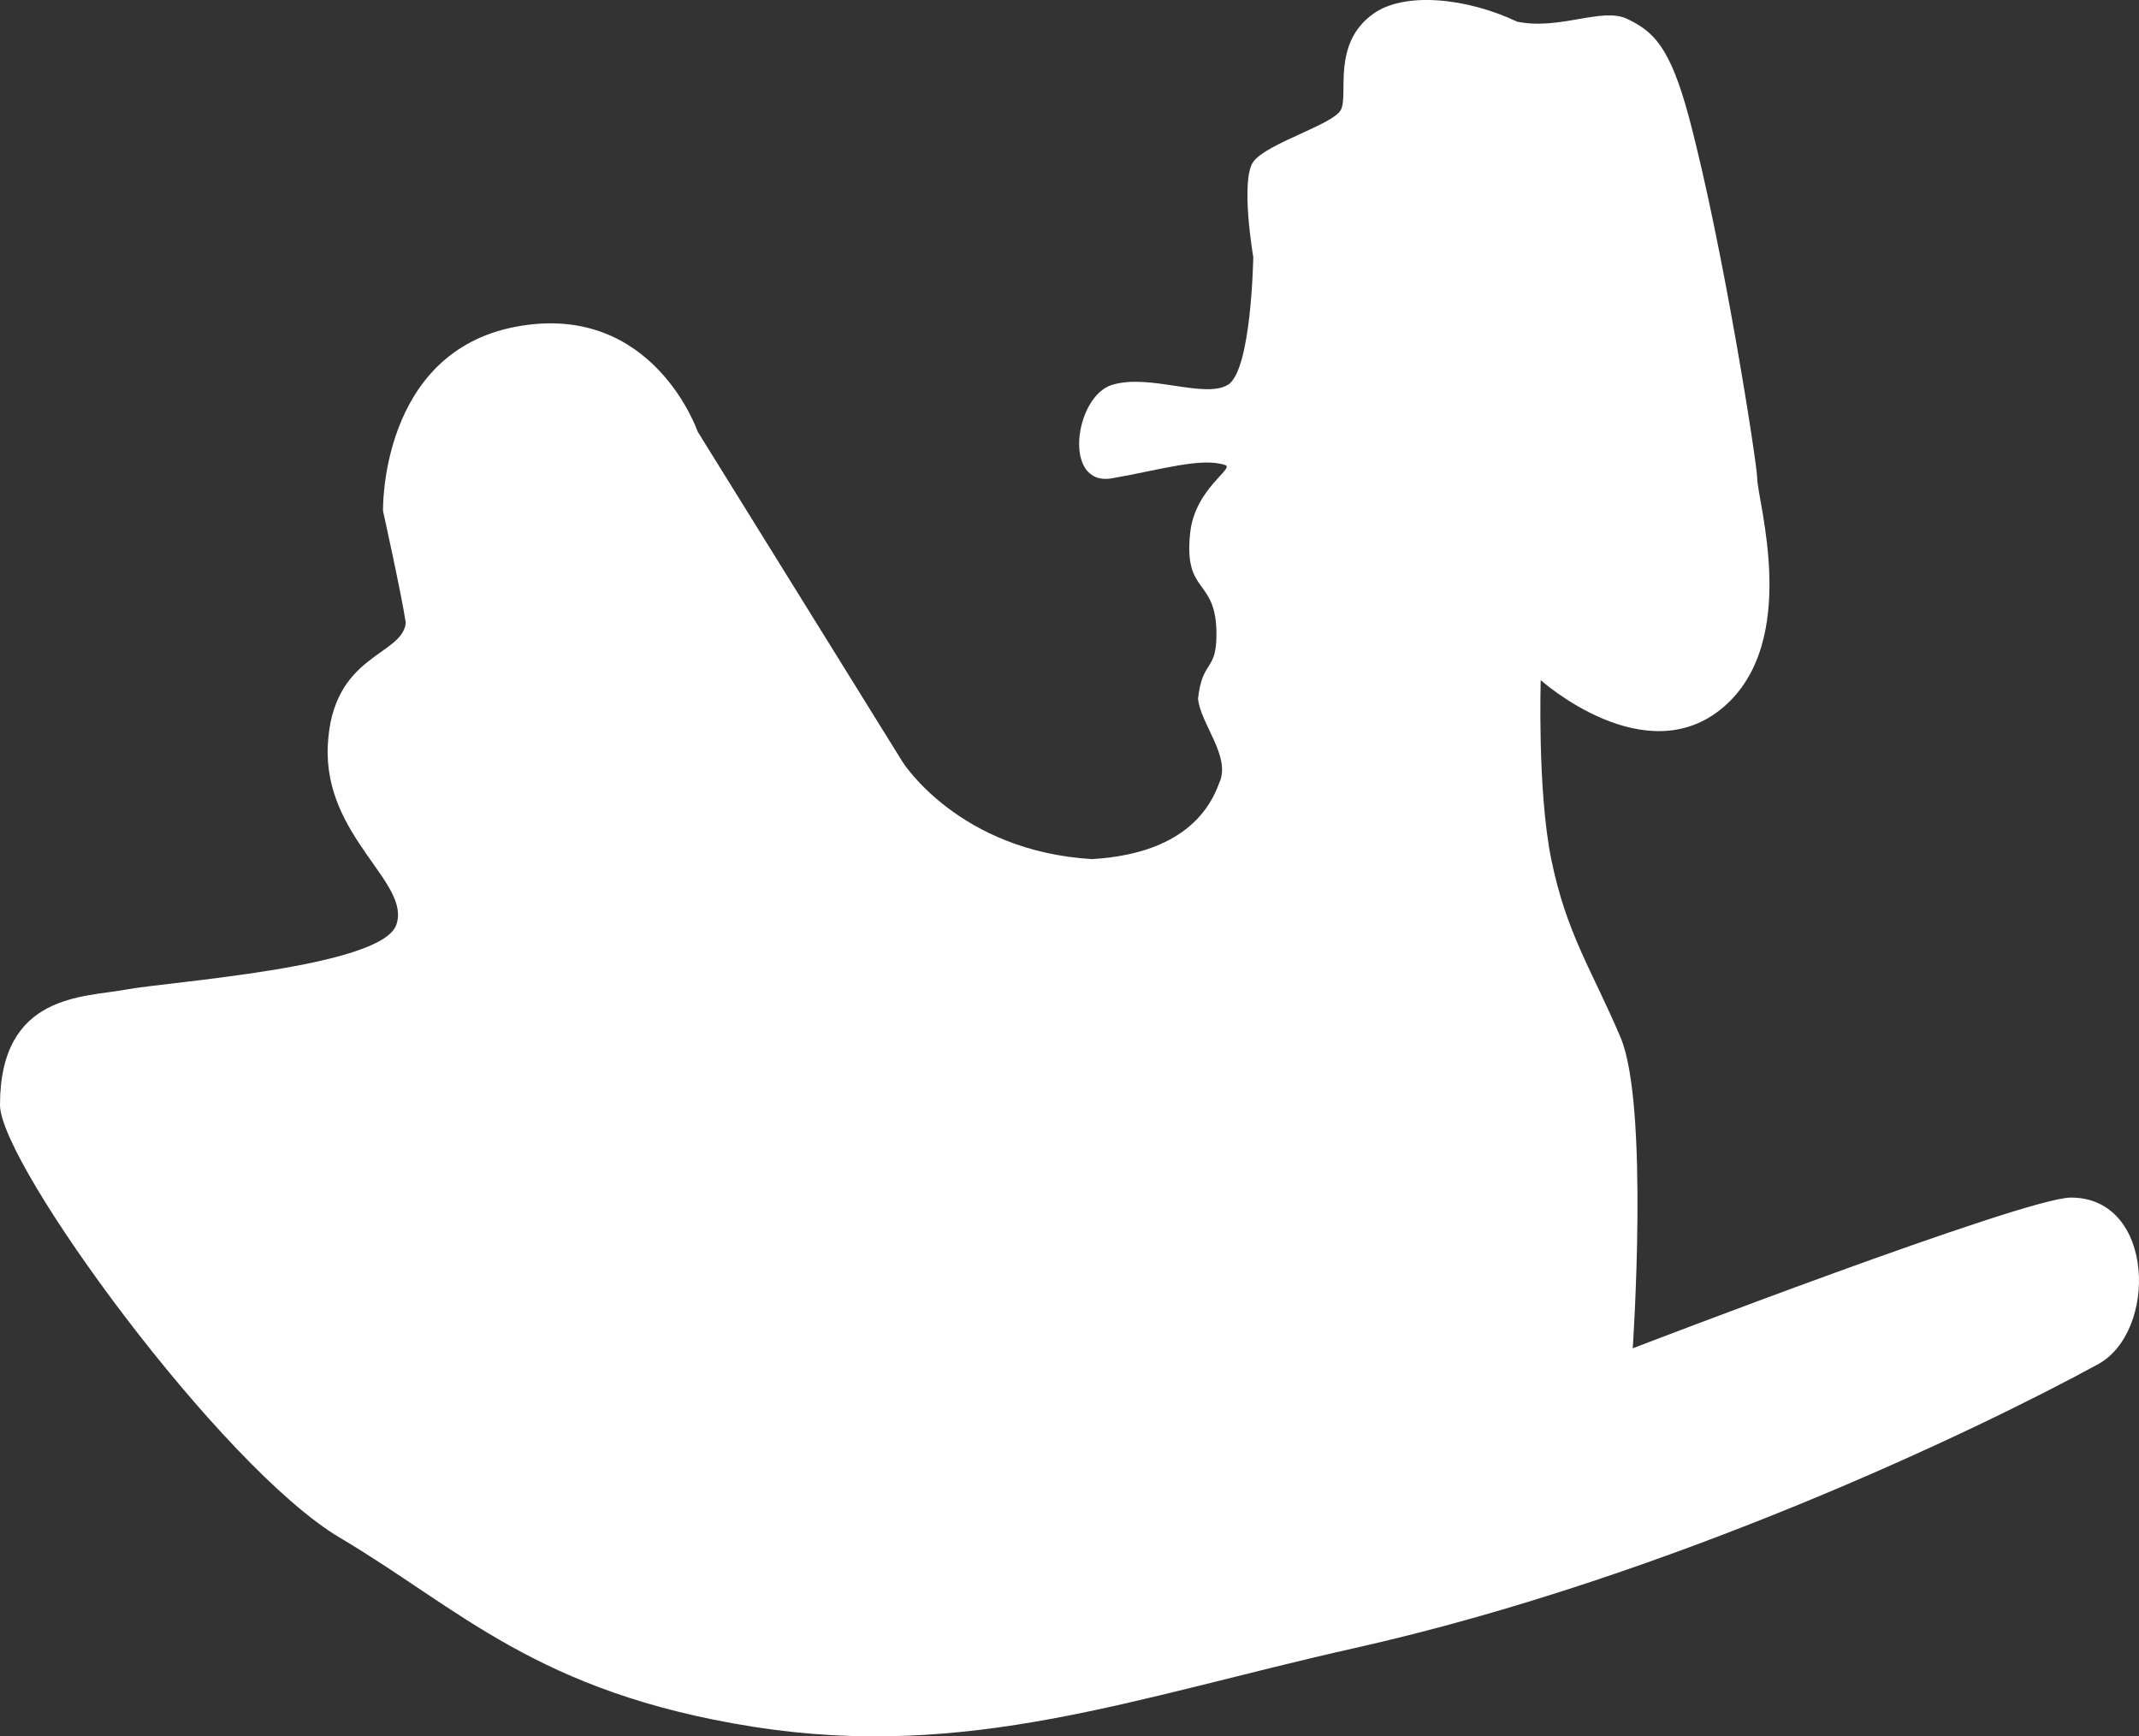 <svg width="85" height="69" viewBox="0 0 85 69" fill="none" xmlns="http://www.w3.org/2000/svg">
<rect x="0" y="0" width="85" height="69" fill="#333333" stroke="none"/>
<path d="M0 43.912C7.91305e-06 39.463 3.344 39.639 5.015 39.323C6.687 39.008 15.115 38.448 15.742 36.766C16.369 35.085 12.851 33.263 13.026 29.62C13.2 25.977 15.986 26.082 16.125 24.751C15.951 23.595 15.22 20.302 15.22 20.302C15.22 20.302 15.08 13.997 20.513 12.981C25.946 11.966 27.723 17.15 27.723 17.15L35.872 30.286C35.872 30.286 38.101 33.824 43.394 34.139C45.24 34.034 47.608 33.438 48.444 31.127C48.946 30.084 47.701 28.77 47.608 27.764C47.783 26.187 48.34 26.713 48.34 25.206C48.34 22.927 47.029 23.672 47.295 21.178C47.483 19.417 49.077 18.611 48.688 18.481C47.748 18.166 46.181 18.656 44.195 19.006C42.21 19.357 42.698 15.749 44.195 15.293C45.693 14.838 47.852 15.854 48.793 15.293C49.733 14.733 49.803 10.214 49.803 10.214C49.803 10.214 49.28 7.167 49.803 6.431C50.325 5.695 52.972 4.96 53.285 4.364C53.599 3.769 52.902 1.741 54.574 0.546C55.814 -0.341 58.3 -0.085 60.285 0.861C61.992 1.212 63.663 0.266 64.674 0.756C65.683 1.247 66.357 1.825 67.111 4.644C68.471 9.729 69.828 18.448 69.828 19.006C69.828 19.875 71.569 25.487 68.47 28.114C65.37 30.741 61.226 27.028 61.226 27.028C61.226 27.028 61.089 31.419 61.643 34.139C62.248 37.108 63.246 38.518 64.394 41.215C65.543 43.912 64.882 53.58 64.882 53.58C64.882 53.58 80.449 47.59 82.296 47.59C85.638 47.59 85.743 52.916 83.375 54.211C78.568 56.838 66.347 62.684 53.842 65.49C45.106 67.45 38.483 69.974 29.908 68.615C21.333 67.256 18.249 63.914 13.513 61.111C8.776 58.309 -4.16861e-06 46.256 0 43.912Z" fill="white"/>
</svg>
